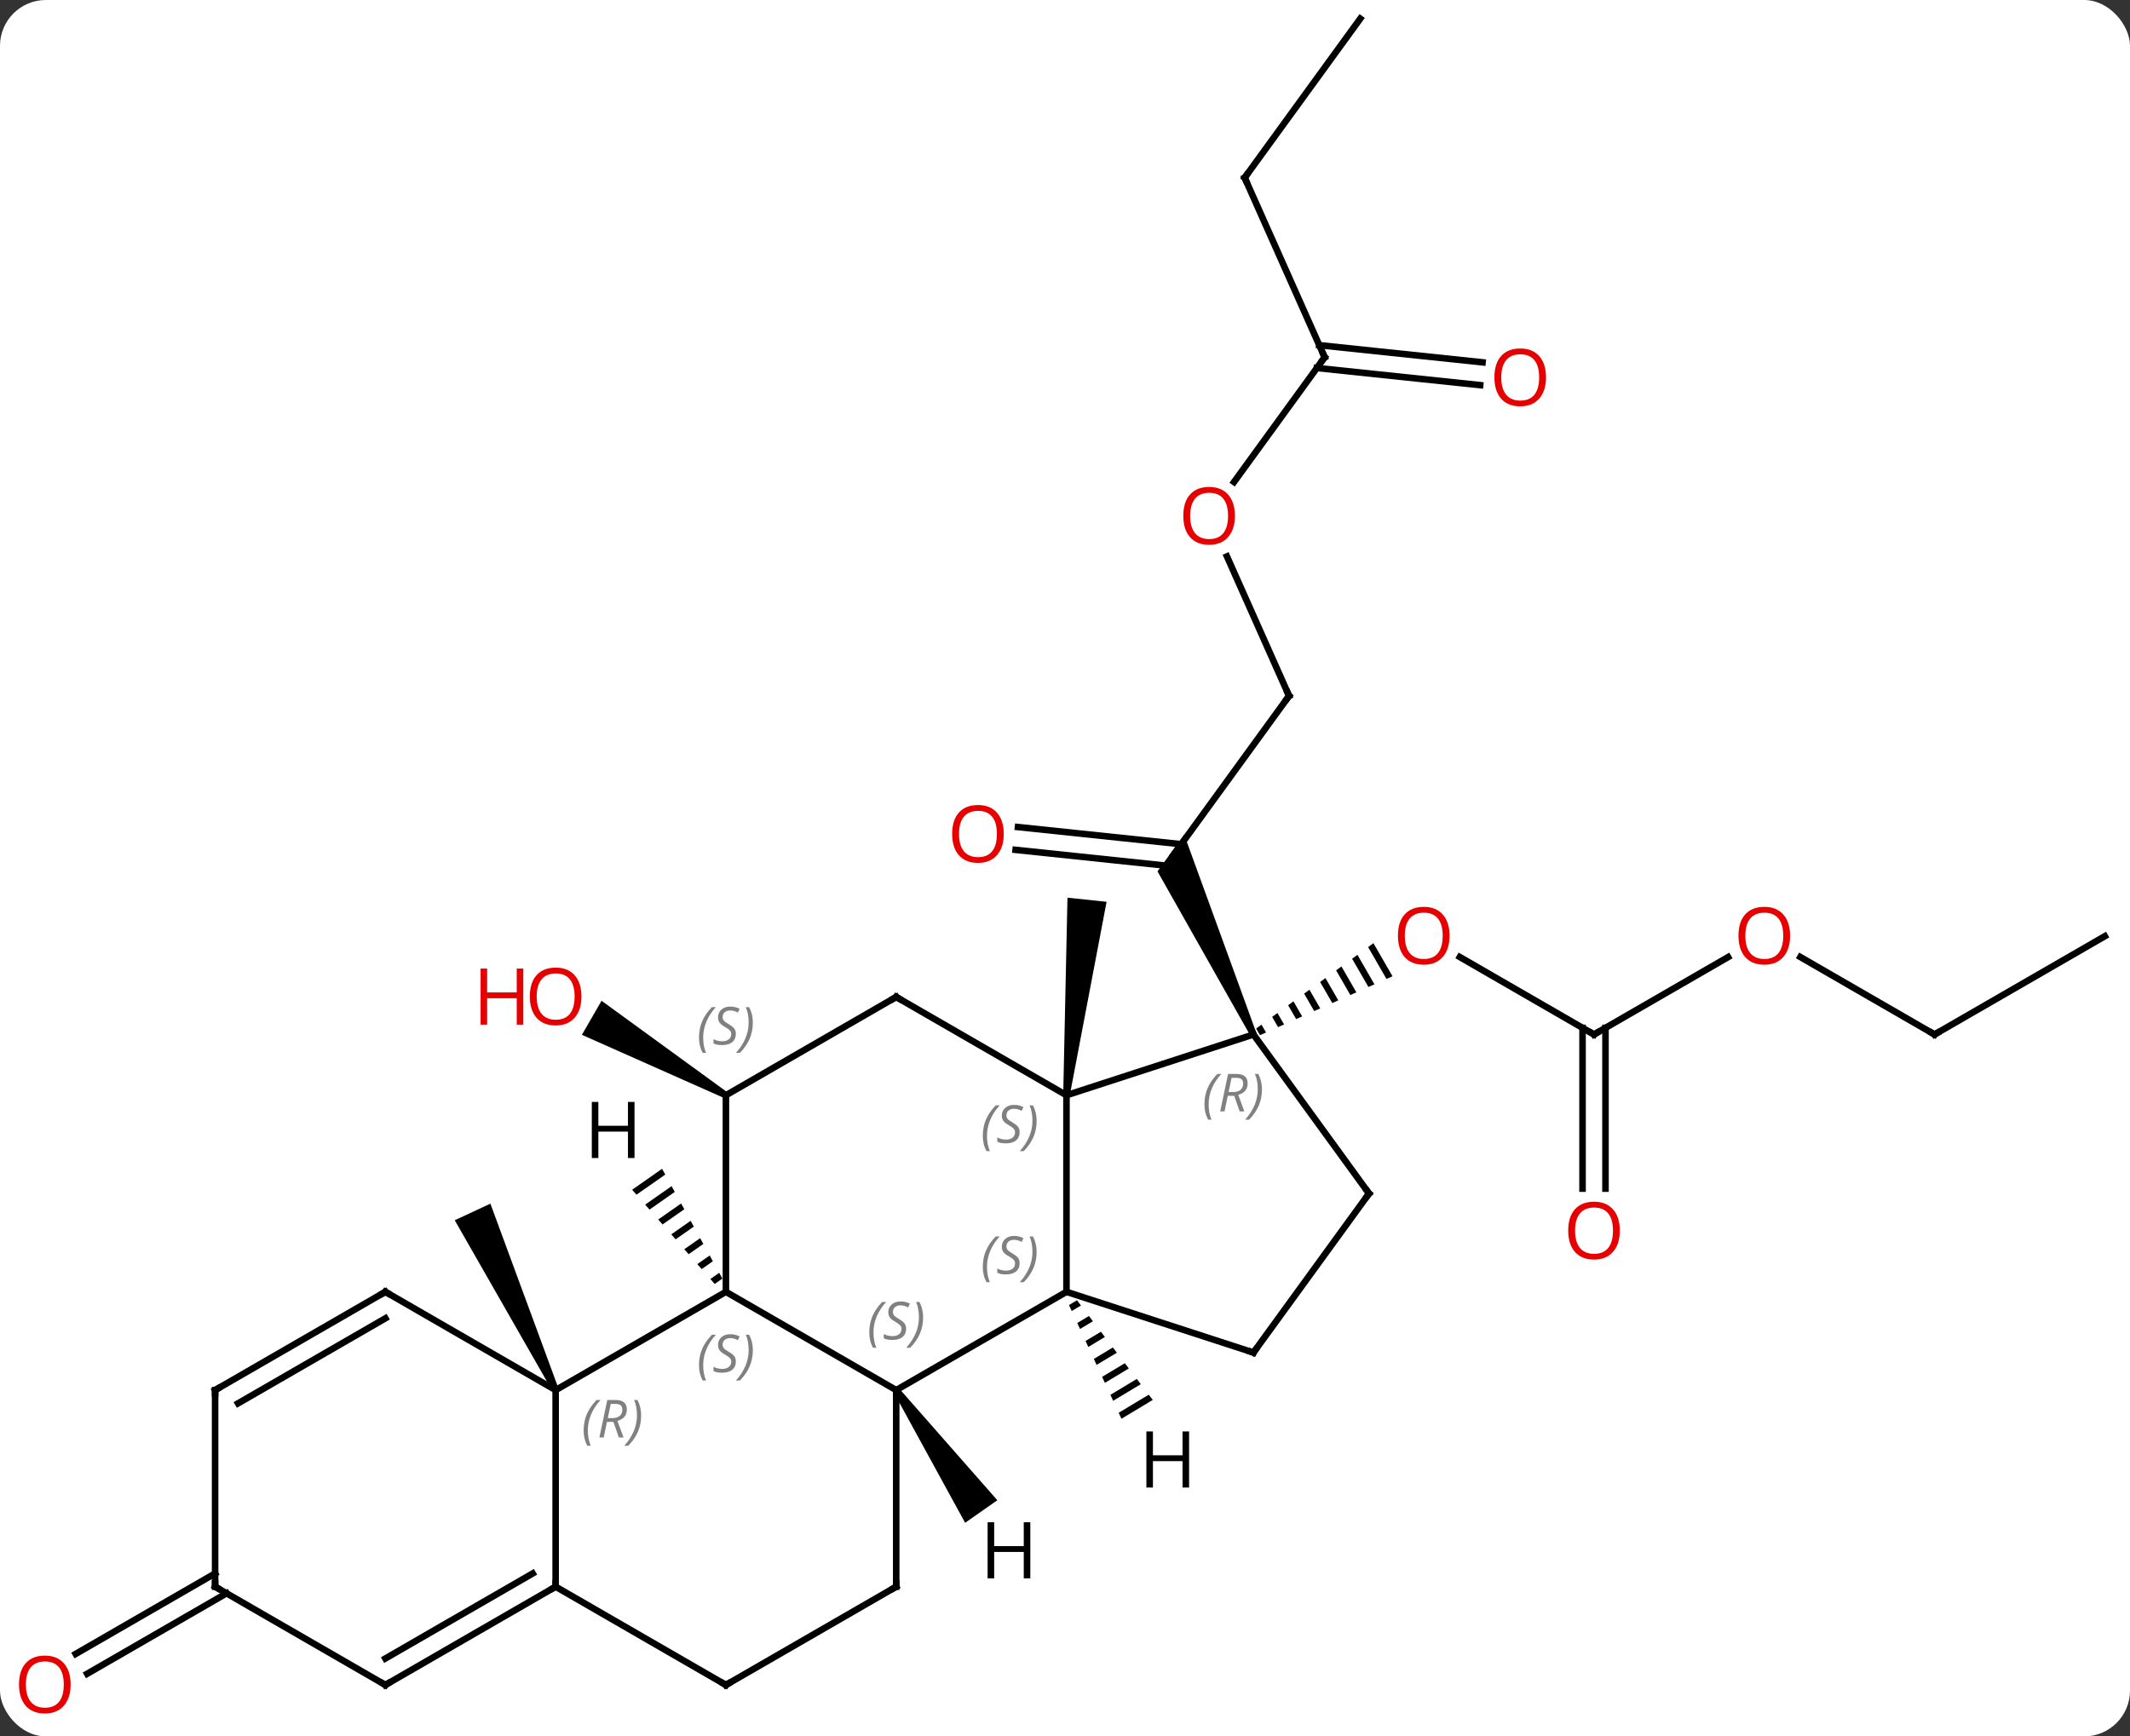 <svg width="325" viewBox="0 0 325 265" style="fill-opacity:1; color-rendering:auto; color-interpolation:auto; text-rendering:auto; stroke:black; stroke-linecap:square; stroke-miterlimit:10; shape-rendering:auto; stroke-opacity:1; fill:black; stroke-dasharray:none; font-weight:normal; stroke-width:1; font-family:'Open Sans'; font-style:normal; stroke-linejoin:miter; font-size:12; stroke-dashoffset:0; image-rendering:auto;" height="265" class="cas-substance-image" xmlns:xlink="http://www.w3.org/1999/xlink" xmlns="http://www.w3.org/2000/svg"><rect x="0" y="0" width="325" height="265" fill="#333333" stroke="none"/><svg class="cas-substance-single-component"><rect y="0" x="0" width="325" stroke="none" ry="7" rx="7" height="265" fill="white" class="cas-substance-group"/><svg y="0" x="0" width="325" viewBox="0 0 325 265" style="fill:black;" height="265" class="cas-substance-single-component-image"><svg><g><g transform="translate(164,130)" style="text-rendering:geometricPrecision; color-rendering:optimizeQuality; color-interpolation:linearRGB; stroke-linecap:butt; image-rendering:optimizeQuality;"><line y2="-23.796" y1="0.474" x2="32.688" x1="15.054" style="fill:none;"/><line y2="-3.779" y1="-1.161" x2="-8.672" x1="16.242" style="fill:none;"/><line y2="-0.298" y1="2.214" x2="-9.037" x1="14.871" style="fill:none;"/><path style="stroke:none;" d="M27.712 27.676 L26.798 28.082 L12.613 2.983 L16.686 -2.622 Z"/><line y2="-45.084" y1="-23.796" x2="23.211" x1="32.688" style="fill:none;"/><line y2="-75.474" y1="-56.441" x2="38.118" x1="24.292" style="fill:none;"/><line y2="-102.879" y1="-75.474" x2="25.917" x1="38.118" style="fill:none;"/><line y2="-71.221" y1="-73.839" x2="61.847" x1="36.93" style="fill:none;"/><line y2="-74.702" y1="-77.32" x2="62.212" x1="37.296" style="fill:none;"/><line y2="-127.152" y1="-102.879" x2="43.551" x1="25.917" style="fill:none;"/><line y2="27.879" y1="16.058" x2="79.218" x1="58.743" style="fill:none;"/><path style="stroke:none;" d="M45.561 13.945 L44.747 14.537 L47.554 19.404 L47.554 19.404 L48.473 18.995 L45.561 13.945 ZM43.12 15.721 L42.307 16.313 L44.796 20.629 L45.715 20.221 L45.715 20.221 L43.12 15.721 ZM40.68 17.496 L39.867 18.088 L39.867 18.088 L42.039 21.854 L42.958 21.446 L40.68 17.496 ZM38.24 19.272 L37.427 19.863 L37.427 19.863 L39.281 23.079 L40.2 22.671 L38.24 19.272 ZM35.8 21.047 L34.986 21.639 L36.524 24.305 L36.524 24.305 L37.443 23.896 L35.8 21.047 ZM33.36 22.823 L32.546 23.414 L32.546 23.414 L33.766 25.53 L34.685 25.122 L34.685 25.122 L33.36 22.823 ZM30.919 24.598 L30.106 25.19 L31.009 26.755 L31.009 26.755 L31.928 26.347 L31.928 26.347 L30.919 24.598 ZM28.479 26.373 L27.666 26.965 L27.666 26.965 L28.251 27.98 L28.251 27.98 L29.171 27.572 L29.171 27.572 L28.479 26.373 Z"/><line y2="16.068" y1="27.879" x2="99.675" x1="79.218" style="fill:none;"/><line y2="51.402" y1="26.869" x2="77.468" x1="77.468" style="fill:none;"/><line y2="51.402" y1="26.869" x2="80.968" x1="80.968" style="fill:none;"/><line y2="27.879" y1="16.058" x2="131.178" x1="110.703" style="fill:none;"/><line y2="12.879" y1="27.879" x2="157.161" x1="131.178" style="fill:none;"/><path style="stroke:none;" d="M-0.778 37.204 L-1.772 37.1 L-1.124 7 L4.844 7.628 Z"/><path style="stroke:none;" d="M-52.988 36.719 L-53.488 37.585 L-75.213 27.929 L-72.213 22.733 Z"/><path style="stroke:none;" d="M-78.765 81.941 L-79.671 82.363 L-94.615 56.228 L-89.177 53.692 Z"/><line y2="113.162" y1="125.442" x2="-129.428" x1="-150.698" style="fill:none;"/><line y2="110.131" y1="122.411" x2="-131.178" x1="-152.448" style="fill:none;"/><line y2="37.152" y1="27.879" x2="-1.275" x1="27.255" style="fill:none;"/><line y2="52.149" y1="27.879" x2="44.889" x1="27.255" style="fill:none;"/><line y2="67.152" y1="37.152" x2="-1.275" x1="-1.275" style="fill:none;"/><line y2="22.152" y1="37.152" x2="-27.255" x1="-1.275" style="fill:none;"/><line y2="76.422" y1="52.149" x2="27.255" x1="44.889" style="fill:none;"/><line y2="76.422" y1="67.152" x2="27.255" x1="-1.275" style="fill:none;"/><line y2="82.152" y1="67.152" x2="-27.255" x1="-1.275" style="fill:none;"/><line y2="37.152" y1="22.152" x2="-53.238" x1="-27.255" style="fill:none;"/><line y2="67.152" y1="82.152" x2="-53.238" x1="-27.255" style="fill:none;"/><line y2="112.152" y1="82.152" x2="-27.255" x1="-27.255" style="fill:none;"/><line y2="67.152" y1="37.152" x2="-53.238" x1="-53.238" style="fill:none;"/><line y2="82.152" y1="67.152" x2="-79.218" x1="-53.238" style="fill:none;"/><line y2="127.152" y1="112.152" x2="-53.238" x1="-27.255" style="fill:none;"/><line y2="112.152" y1="82.152" x2="-79.218" x1="-79.218" style="fill:none;"/><line y2="67.152" y1="82.152" x2="-105.198" x1="-79.218" style="fill:none;"/><line y2="112.152" y1="127.152" x2="-79.218" x1="-53.238" style="fill:none;"/><line y2="127.152" y1="112.152" x2="-105.198" x1="-79.218" style="fill:none;"/><line y2="123.111" y1="110.131" x2="-105.198" x1="-82.718" style="fill:none;"/><line y2="82.152" y1="67.152" x2="-131.178" x1="-105.198" style="fill:none;"/><line y2="84.173" y1="71.194" x2="-127.678" x1="-105.198" style="fill:none;"/><line y2="112.152" y1="127.152" x2="-131.178" x1="-105.198" style="fill:none;"/><line y2="112.152" y1="82.152" x2="-131.178" x1="-131.178" style="fill:none;"/><path style="stroke:none;" d="M0.327 68.438 L-0.891 69.171 L-0.891 69.171 L-0.47 70.084 L-0.47 70.084 L0.936 69.239 L0.936 69.239 L0.327 68.438 ZM2.153 70.84 L0.372 71.911 L0.372 71.911 L0.794 72.824 L0.794 72.824 L2.762 71.641 L2.762 71.641 L2.153 70.84 ZM3.979 73.242 L1.636 74.651 L1.636 74.651 L2.057 75.564 L2.057 75.564 L4.587 74.042 L4.587 74.042 L3.979 73.242 ZM5.805 75.644 L2.9 77.391 L2.9 77.391 L3.321 78.304 L3.321 78.304 L6.413 76.444 L6.413 76.444 L5.805 75.644 ZM7.63 78.045 L4.163 80.131 L4.163 80.131 L4.584 81.044 L4.584 81.044 L8.239 78.846 L8.239 78.846 L7.63 78.045 ZM9.456 80.447 L5.427 82.871 L5.427 82.871 L5.848 83.784 L10.065 81.248 L10.065 81.248 L9.456 80.447 ZM11.282 82.849 L6.69 85.611 L6.69 85.611 L7.112 86.524 L7.112 86.524 L11.891 83.649 L11.891 83.649 L11.282 82.849 Z"/><path style="stroke:none;" d="M-27.665 82.439 L-26.845 81.865 L-11.825 98.96 L-16.74 102.401 Z"/><path style="stroke:none;" d="M-62.98 48.379 L-67.546 51.573 L-66.883 52.33 L-62.495 49.26 L-62.98 48.379 ZM-61.527 51.024 L-65.557 53.844 L-64.894 54.601 L-64.894 54.601 L-61.043 51.906 L-61.043 51.906 L-61.527 51.024 ZM-60.074 53.67 L-63.568 56.114 L-63.568 56.114 L-62.905 56.871 L-62.905 56.871 L-59.59 54.552 L-59.59 54.552 L-60.074 53.67 ZM-58.621 56.315 L-61.579 58.385 L-61.579 58.385 L-60.916 59.142 L-60.916 59.142 L-58.137 57.197 L-58.621 56.315 ZM-57.169 58.961 L-59.59 60.655 L-59.59 60.655 L-58.927 61.412 L-58.927 61.412 L-56.684 59.843 L-56.684 59.843 L-57.169 58.961 ZM-55.716 61.607 L-57.601 62.926 L-57.601 62.926 L-56.938 63.682 L-56.938 63.682 L-55.232 62.489 L-55.716 61.607 ZM-54.263 64.252 L-55.612 65.196 L-55.612 65.196 L-54.949 65.953 L-53.779 65.134 L-54.263 64.252 Z"/><path style="fill:none; stroke-miterlimit:5;" d="M32.394 -23.392 L32.688 -23.796 L32.485 -24.253"/></g><g transform="translate(164,130)" style="stroke-linecap:butt; fill:rgb(230,0,0); text-rendering:geometricPrecision; color-rendering:optimizeQuality; image-rendering:optimizeQuality; font-family:'Open Sans'; stroke:rgb(230,0,0); color-interpolation:linearRGB; stroke-miterlimit:5;"><path style="stroke:none;" d="M-10.844 -2.731 Q-10.844 -0.669 -11.883 0.511 Q-12.922 1.691 -14.765 1.691 Q-16.656 1.691 -17.687 0.526 Q-18.718 -0.638 -18.718 -2.747 Q-18.718 -4.841 -17.687 -5.989 Q-16.656 -7.138 -14.765 -7.138 Q-12.906 -7.138 -11.875 -5.966 Q-10.844 -4.794 -10.844 -2.731 ZM-17.672 -2.731 Q-17.672 -0.997 -16.929 -0.091 Q-16.187 0.816 -14.765 0.816 Q-13.344 0.816 -12.617 -0.083 Q-11.89 -0.981 -11.89 -2.731 Q-11.89 -4.466 -12.617 -5.356 Q-13.344 -6.247 -14.765 -6.247 Q-16.187 -6.247 -16.929 -5.348 Q-17.672 -4.45 -17.672 -2.731 Z"/><path style="stroke:none;" d="M24.424 -51.274 Q24.424 -49.212 23.385 -48.032 Q22.346 -46.852 20.503 -46.852 Q18.612 -46.852 17.581 -48.017 Q16.549 -49.181 16.549 -51.29 Q16.549 -53.384 17.581 -54.532 Q18.612 -55.681 20.503 -55.681 Q22.362 -55.681 23.393 -54.509 Q24.424 -53.337 24.424 -51.274 ZM17.596 -51.274 Q17.596 -49.54 18.339 -48.634 Q19.081 -47.727 20.503 -47.727 Q21.924 -47.727 22.651 -48.626 Q23.378 -49.524 23.378 -51.274 Q23.378 -53.009 22.651 -53.899 Q21.924 -54.79 20.503 -54.79 Q19.081 -54.79 18.339 -53.892 Q17.596 -52.993 17.596 -51.274 Z"/><path style="fill:none; stroke:black;" d="M37.824 -75.07 L38.118 -75.474 L37.915 -75.931"/><path style="fill:none; stroke:black;" d="M26.12 -102.422 L25.917 -102.879 L26.211 -103.284"/><path style="stroke:none;" d="M71.894 -72.409 Q71.894 -70.347 70.854 -69.167 Q69.815 -67.987 67.972 -67.987 Q66.081 -67.987 65.05 -69.151 Q64.019 -70.316 64.019 -72.425 Q64.019 -74.519 65.05 -75.667 Q66.081 -76.816 67.972 -76.816 Q69.831 -76.816 70.862 -75.644 Q71.894 -74.472 71.894 -72.409 ZM65.065 -72.409 Q65.065 -70.675 65.808 -69.769 Q66.55 -68.862 67.972 -68.862 Q69.394 -68.862 70.12 -69.761 Q70.847 -70.659 70.847 -72.409 Q70.847 -74.144 70.12 -75.034 Q69.394 -75.925 67.972 -75.925 Q66.55 -75.925 65.808 -75.026 Q65.065 -74.128 65.065 -72.409 Z"/><path style="stroke:none;" d="M57.175 12.809 Q57.175 14.871 56.136 16.051 Q55.097 17.231 53.254 17.231 Q51.363 17.231 50.332 16.067 Q49.3 14.902 49.3 12.793 Q49.3 10.699 50.332 9.551 Q51.363 8.402 53.254 8.402 Q55.113 8.402 56.144 9.574 Q57.175 10.746 57.175 12.809 ZM50.347 12.809 Q50.347 14.543 51.09 15.449 Q51.832 16.356 53.254 16.356 Q54.675 16.356 55.402 15.457 Q56.129 14.559 56.129 12.809 Q56.129 11.074 55.402 10.184 Q54.675 9.293 53.254 9.293 Q51.832 9.293 51.09 10.191 Q50.347 11.09 50.347 12.809 Z"/><path style="fill:none; stroke:black;" d="M78.785 27.629 L79.218 27.879 L79.651 27.629"/><path style="stroke:none;" d="M109.135 12.809 Q109.135 14.871 108.096 16.051 Q107.057 17.231 105.214 17.231 Q103.323 17.231 102.292 16.067 Q101.26 14.902 101.26 12.793 Q101.26 10.699 102.292 9.551 Q103.323 8.402 105.214 8.402 Q107.073 8.402 108.104 9.574 Q109.135 10.746 109.135 12.809 ZM102.307 12.809 Q102.307 14.543 103.05 15.449 Q103.792 16.356 105.214 16.356 Q106.635 16.356 107.362 15.457 Q108.089 14.559 108.089 12.809 Q108.089 11.074 107.362 10.184 Q106.635 9.293 105.214 9.293 Q103.792 9.293 103.05 10.191 Q102.307 11.09 102.307 12.809 Z"/><path style="stroke:none;" d="M83.156 57.809 Q83.156 59.871 82.116 61.051 Q81.077 62.231 79.234 62.231 Q77.343 62.231 76.312 61.066 Q75.281 59.902 75.281 57.793 Q75.281 55.699 76.312 54.551 Q77.343 53.402 79.234 53.402 Q81.093 53.402 82.124 54.574 Q83.156 55.746 83.156 57.809 ZM76.327 57.809 Q76.327 59.543 77.07 60.449 Q77.812 61.356 79.234 61.356 Q80.656 61.356 81.382 60.457 Q82.109 59.559 82.109 57.809 Q82.109 56.074 81.382 55.184 Q80.656 54.293 79.234 54.293 Q77.812 54.293 77.07 55.191 Q76.327 56.09 76.327 57.809 Z"/><path style="fill:none; stroke:black;" d="M130.745 27.629 L131.178 27.879 L131.611 27.629"/><path style="stroke:none;" d="M-75.281 22.082 Q-75.281 24.144 -76.32 25.324 Q-77.359 26.504 -79.202 26.504 Q-81.093 26.504 -82.124 25.34 Q-83.156 24.175 -83.156 22.066 Q-83.156 19.972 -82.124 18.824 Q-81.093 17.675 -79.202 17.675 Q-77.343 17.675 -76.312 18.847 Q-75.281 20.019 -75.281 22.082 ZM-82.109 22.082 Q-82.109 23.816 -81.366 24.722 Q-80.624 25.629 -79.202 25.629 Q-77.781 25.629 -77.054 24.73 Q-76.327 23.832 -76.327 22.082 Q-76.327 20.347 -77.054 19.457 Q-77.781 18.566 -79.202 18.566 Q-80.624 18.566 -81.366 19.465 Q-82.109 20.363 -82.109 22.082 Z"/><path style="stroke:none;" d="M-84.156 26.379 L-85.156 26.379 L-85.156 22.347 L-89.671 22.347 L-89.671 26.379 L-90.671 26.379 L-90.671 17.816 L-89.671 17.816 L-89.671 21.457 L-85.156 21.457 L-85.156 17.816 L-84.156 17.816 L-84.156 26.379 Z"/><path style="stroke:none;" d="M-153.224 127.082 Q-153.224 129.144 -154.263 130.324 Q-155.302 131.504 -157.145 131.504 Q-159.036 131.504 -160.067 130.339 Q-161.099 129.175 -161.099 127.066 Q-161.099 124.972 -160.067 123.824 Q-159.036 122.675 -157.145 122.675 Q-155.286 122.675 -154.255 123.847 Q-153.224 125.019 -153.224 127.082 ZM-160.052 127.082 Q-160.052 128.816 -159.309 129.722 Q-158.567 130.629 -157.145 130.629 Q-155.724 130.629 -154.997 129.73 Q-154.27 128.832 -154.27 127.082 Q-154.27 125.347 -154.997 124.457 Q-155.724 123.566 -157.145 123.566 Q-158.567 123.566 -159.309 124.465 Q-160.052 125.363 -160.052 127.082 Z"/></g><g transform="translate(164,130)" style="stroke-linecap:butt; font-size:8.4px; fill:gray; text-rendering:geometricPrecision; image-rendering:optimizeQuality; color-rendering:optimizeQuality; font-family:'Open Sans'; font-style:italic; stroke:gray; color-interpolation:linearRGB; stroke-miterlimit:5;"><path style="stroke:none;" d="M19.777 38.554 Q19.777 37.226 20.245 36.101 Q20.714 34.976 21.745 33.898 L22.355 33.898 Q21.386 34.96 20.902 36.132 Q20.417 37.304 20.417 38.538 Q20.417 39.866 20.855 40.882 L20.339 40.882 Q19.777 39.851 19.777 38.554 ZM23.337 37.241 L22.837 39.616 L22.181 39.616 L23.384 33.898 L24.634 33.898 Q26.368 33.898 26.368 35.335 Q26.368 36.694 24.931 37.085 L25.868 39.616 L25.149 39.616 L24.321 37.241 L23.337 37.241 ZM23.915 34.491 Q23.524 36.413 23.462 36.663 L24.118 36.663 Q24.868 36.663 25.274 36.335 Q25.681 36.007 25.681 35.382 Q25.681 34.913 25.423 34.702 Q25.165 34.491 24.571 34.491 L23.915 34.491 ZM28.554 36.241 Q28.554 37.569 28.078 38.702 Q27.601 39.835 26.585 40.882 L25.976 40.882 Q27.913 38.726 27.913 36.241 Q27.913 34.913 27.476 33.898 L27.991 33.898 Q28.554 34.96 28.554 36.241 Z"/><path style="stroke:none;" d="M-14.044 43.355 Q-14.044 42.027 -13.575 40.902 Q-13.106 39.777 -12.075 38.699 L-11.466 38.699 Q-12.434 39.761 -12.919 40.933 Q-13.403 42.105 -13.403 43.339 Q-13.403 44.668 -12.966 45.683 L-13.481 45.683 Q-14.044 44.652 -14.044 43.355 ZM-8.421 42.761 Q-8.421 43.589 -8.968 44.043 Q-9.515 44.496 -10.515 44.496 Q-10.921 44.496 -11.234 44.441 Q-11.546 44.386 -11.828 44.246 L-11.828 43.589 Q-11.203 43.918 -10.499 43.918 Q-9.874 43.918 -9.499 43.621 Q-9.124 43.324 -9.124 42.808 Q-9.124 42.496 -9.328 42.269 Q-9.531 42.043 -10.093 41.714 Q-10.687 41.386 -10.913 41.058 Q-11.14 40.73 -11.14 40.277 Q-11.14 39.543 -10.624 39.082 Q-10.109 38.621 -9.265 38.621 Q-8.89 38.621 -8.554 38.699 Q-8.218 38.777 -7.843 38.949 L-8.109 39.543 Q-8.359 39.386 -8.679 39.3 Q-8.999 39.214 -9.265 39.214 Q-9.796 39.214 -10.117 39.488 Q-10.437 39.761 -10.437 40.23 Q-10.437 40.433 -10.367 40.582 Q-10.296 40.73 -10.156 40.863 Q-10.015 40.996 -9.593 41.246 Q-9.031 41.589 -8.828 41.785 Q-8.624 41.98 -8.523 42.214 Q-8.421 42.449 -8.421 42.761 ZM-5.827 41.043 Q-5.827 42.371 -6.303 43.504 Q-6.78 44.636 -7.795 45.683 L-8.405 45.683 Q-6.467 43.527 -6.467 41.043 Q-6.467 39.714 -6.905 38.699 L-6.389 38.699 Q-5.827 39.761 -5.827 41.043 Z"/><path style="fill:none; stroke:black;" d="M44.595 51.745 L44.889 52.149 L44.595 52.553"/><path style="stroke:none;" d="M-14.044 63.355 Q-14.044 62.027 -13.575 60.902 Q-13.106 59.777 -12.075 58.699 L-11.466 58.699 Q-12.434 59.761 -12.919 60.933 Q-13.403 62.105 -13.403 63.34 Q-13.403 64.668 -12.966 65.683 L-13.481 65.683 Q-14.044 64.652 -14.044 63.355 ZM-8.421 62.761 Q-8.421 63.59 -8.968 64.043 Q-9.515 64.496 -10.515 64.496 Q-10.921 64.496 -11.234 64.441 Q-11.546 64.386 -11.828 64.246 L-11.828 63.59 Q-11.203 63.918 -10.499 63.918 Q-9.874 63.918 -9.499 63.621 Q-9.124 63.324 -9.124 62.808 Q-9.124 62.496 -9.328 62.269 Q-9.531 62.043 -10.093 61.715 Q-10.687 61.386 -10.913 61.058 Q-11.14 60.73 -11.14 60.277 Q-11.14 59.543 -10.624 59.082 Q-10.109 58.621 -9.265 58.621 Q-8.89 58.621 -8.554 58.699 Q-8.218 58.777 -7.843 58.949 L-8.109 59.543 Q-8.359 59.386 -8.679 59.3 Q-8.999 59.215 -9.265 59.215 Q-9.796 59.215 -10.117 59.488 Q-10.437 59.761 -10.437 60.23 Q-10.437 60.433 -10.367 60.582 Q-10.296 60.73 -10.156 60.863 Q-10.015 60.996 -9.593 61.246 Q-9.031 61.59 -8.828 61.785 Q-8.624 61.98 -8.523 62.215 Q-8.421 62.449 -8.421 62.761 ZM-5.827 61.043 Q-5.827 62.371 -6.303 63.504 Q-6.78 64.636 -7.795 65.683 L-8.405 65.683 Q-6.467 63.527 -6.467 61.043 Q-6.467 59.715 -6.905 58.699 L-6.389 58.699 Q-5.827 59.761 -5.827 61.043 Z"/><path style="fill:none; stroke:black;" d="M-26.822 22.402 L-27.255 22.152 L-27.688 22.402"/><path style="fill:none; stroke:black;" d="M27.549 76.017 L27.255 76.422 L26.779 76.267"/><path style="stroke:none;" d="M-31.364 73.355 Q-31.364 72.027 -30.895 70.902 Q-30.426 69.777 -29.395 68.699 L-28.786 68.699 Q-29.754 69.761 -30.239 70.933 Q-30.723 72.105 -30.723 73.34 Q-30.723 74.668 -30.286 75.683 L-30.801 75.683 Q-31.364 74.652 -31.364 73.355 ZM-25.741 72.761 Q-25.741 73.59 -26.288 74.043 Q-26.835 74.496 -27.835 74.496 Q-28.241 74.496 -28.554 74.441 Q-28.866 74.386 -29.148 74.246 L-29.148 73.59 Q-28.523 73.918 -27.819 73.918 Q-27.194 73.918 -26.819 73.621 Q-26.444 73.324 -26.444 72.808 Q-26.444 72.496 -26.648 72.269 Q-26.851 72.043 -27.413 71.715 Q-28.007 71.386 -28.233 71.058 Q-28.46 70.73 -28.46 70.277 Q-28.46 69.543 -27.944 69.082 Q-27.429 68.621 -26.585 68.621 Q-26.21 68.621 -25.874 68.699 Q-25.538 68.777 -25.163 68.949 L-25.429 69.543 Q-25.679 69.386 -25.999 69.3 Q-26.319 69.215 -26.585 69.215 Q-27.116 69.215 -27.436 69.488 Q-27.757 69.761 -27.757 70.23 Q-27.757 70.433 -27.686 70.582 Q-27.616 70.73 -27.476 70.863 Q-27.335 70.996 -26.913 71.246 Q-26.351 71.59 -26.148 71.785 Q-25.944 71.98 -25.843 72.215 Q-25.741 72.449 -25.741 72.761 ZM-23.147 71.043 Q-23.147 72.371 -23.623 73.504 Q-24.1 74.636 -25.116 75.683 L-25.725 75.683 Q-23.787 73.527 -23.787 71.043 Q-23.787 69.715 -24.225 68.699 L-23.709 68.699 Q-23.147 69.761 -23.147 71.043 Z"/><path style="stroke:none;" d="M-57.346 28.355 Q-57.346 27.027 -56.877 25.902 Q-56.409 24.777 -55.377 23.699 L-54.768 23.699 Q-55.737 24.761 -56.221 25.933 Q-56.706 27.105 -56.706 28.34 Q-56.706 29.668 -56.268 30.683 L-56.784 30.683 Q-57.346 29.652 -57.346 28.355 ZM-51.724 27.761 Q-51.724 28.59 -52.271 29.043 Q-52.818 29.496 -53.818 29.496 Q-54.224 29.496 -54.536 29.441 Q-54.849 29.386 -55.13 29.246 L-55.13 28.59 Q-54.505 28.918 -53.802 28.918 Q-53.177 28.918 -52.802 28.621 Q-52.427 28.324 -52.427 27.808 Q-52.427 27.496 -52.63 27.269 Q-52.833 27.043 -53.396 26.715 Q-53.989 26.386 -54.216 26.058 Q-54.443 25.73 -54.443 25.277 Q-54.443 24.543 -53.927 24.082 Q-53.411 23.621 -52.568 23.621 Q-52.193 23.621 -51.856 23.699 Q-51.521 23.777 -51.146 23.949 L-51.411 24.543 Q-51.661 24.386 -51.981 24.3 Q-52.302 24.215 -52.568 24.215 Q-53.099 24.215 -53.419 24.488 Q-53.739 24.761 -53.739 25.23 Q-53.739 25.433 -53.669 25.582 Q-53.599 25.73 -53.458 25.863 Q-53.318 25.996 -52.896 26.246 Q-52.333 26.59 -52.13 26.785 Q-51.927 26.98 -51.825 27.215 Q-51.724 27.449 -51.724 27.761 ZM-49.129 26.043 Q-49.129 27.371 -49.606 28.504 Q-50.082 29.636 -51.098 30.683 L-51.707 30.683 Q-49.77 28.527 -49.77 26.043 Q-49.77 24.715 -50.207 23.699 L-49.692 23.699 Q-49.129 24.761 -49.129 26.043 Z"/><path style="stroke:none;" d="M-57.346 78.355 Q-57.346 77.027 -56.877 75.902 Q-56.409 74.777 -55.377 73.699 L-54.768 73.699 Q-55.737 74.761 -56.221 75.933 Q-56.706 77.105 -56.706 78.34 Q-56.706 79.668 -56.268 80.683 L-56.784 80.683 Q-57.346 79.652 -57.346 78.355 ZM-51.724 77.761 Q-51.724 78.59 -52.271 79.043 Q-52.818 79.496 -53.818 79.496 Q-54.224 79.496 -54.536 79.441 Q-54.849 79.386 -55.13 79.246 L-55.13 78.59 Q-54.505 78.918 -53.802 78.918 Q-53.177 78.918 -52.802 78.621 Q-52.427 78.324 -52.427 77.808 Q-52.427 77.496 -52.63 77.269 Q-52.833 77.043 -53.396 76.715 Q-53.989 76.386 -54.216 76.058 Q-54.443 75.73 -54.443 75.277 Q-54.443 74.543 -53.927 74.082 Q-53.411 73.621 -52.568 73.621 Q-52.193 73.621 -51.856 73.699 Q-51.521 73.777 -51.146 73.949 L-51.411 74.543 Q-51.661 74.386 -51.981 74.3 Q-52.302 74.215 -52.568 74.215 Q-53.099 74.215 -53.419 74.488 Q-53.739 74.761 -53.739 75.23 Q-53.739 75.433 -53.669 75.582 Q-53.599 75.73 -53.458 75.863 Q-53.318 75.996 -52.896 76.246 Q-52.333 76.59 -52.13 76.785 Q-51.927 76.98 -51.825 77.215 Q-51.724 77.449 -51.724 77.761 ZM-49.129 76.043 Q-49.129 77.371 -49.606 78.504 Q-50.082 79.636 -51.098 80.683 L-51.707 80.683 Q-49.77 78.527 -49.77 76.043 Q-49.77 74.715 -50.207 73.699 L-49.692 73.699 Q-49.129 74.761 -49.129 76.043 Z"/><path style="fill:none; stroke:black;" d="M-27.255 111.652 L-27.255 112.152 L-27.688 112.402"/><path style="stroke:none;" d="M-74.946 88.316 Q-74.946 86.988 -74.478 85.863 Q-74.009 84.738 -72.978 83.66 L-72.368 83.66 Q-73.337 84.722 -73.821 85.894 Q-74.306 87.066 -74.306 88.3 Q-74.306 89.629 -73.868 90.644 L-74.384 90.644 Q-74.946 89.613 -74.946 88.316 ZM-71.386 87.004 L-71.886 89.379 L-72.543 89.379 L-71.339 83.66 L-70.089 83.66 Q-68.355 83.66 -68.355 85.097 Q-68.355 86.457 -69.793 86.847 L-68.855 89.379 L-69.574 89.379 L-70.402 87.004 L-71.386 87.004 ZM-70.808 84.254 Q-71.199 86.175 -71.261 86.425 L-70.605 86.425 Q-69.855 86.425 -69.449 86.097 Q-69.043 85.769 -69.043 85.144 Q-69.043 84.675 -69.3 84.464 Q-69.558 84.254 -70.152 84.254 L-70.808 84.254 ZM-66.169 86.004 Q-66.169 87.332 -66.646 88.464 Q-67.122 89.597 -68.138 90.644 L-68.747 90.644 Q-66.81 88.488 -66.81 86.004 Q-66.81 84.675 -67.247 83.66 L-66.732 83.66 Q-66.169 84.722 -66.169 86.004 Z"/><path style="fill:none; stroke:black;" d="M-52.805 126.902 L-53.238 127.152 L-53.671 126.902"/><path style="fill:none; stroke:black;" d="M-79.651 112.402 L-79.218 112.152 L-79.218 111.652"/><path style="fill:none; stroke:black;" d="M-104.765 67.402 L-105.198 67.152 L-105.631 67.402"/><path style="fill:none; stroke:black;" d="M-104.765 126.902 L-105.198 127.152 L-105.631 126.902"/><path style="fill:none; stroke:black;" d="M-130.745 81.902 L-131.178 82.152 L-131.178 82.652"/><path style="fill:none; stroke:black;" d="M-130.745 112.402 L-131.178 112.152 L-131.178 111.652"/></g><g transform="translate(164,130)" style="stroke-linecap:butt; text-rendering:geometricPrecision; color-rendering:optimizeQuality; image-rendering:optimizeQuality; font-family:'Open Sans'; color-interpolation:linearRGB; stroke-miterlimit:5;"><path style="stroke:none;" d="M17.433 97.021 L16.433 97.021 L16.433 92.99 L11.917 92.99 L11.917 97.021 L10.917 97.021 L10.917 88.459 L11.917 88.459 L11.917 92.099 L16.433 92.099 L16.433 88.459 L17.433 88.459 L17.433 97.021 Z"/><path style="stroke:none;" d="M-6.792 110.881 L-7.792 110.881 L-7.792 106.85 L-12.308 106.85 L-12.308 110.881 L-13.308 110.881 L-13.308 102.319 L-12.308 102.319 L-12.308 105.959 L-7.792 105.959 L-7.792 102.319 L-6.792 102.319 L-6.792 110.881 Z"/><path style="stroke:none;" d="M-67.185 46.732 L-68.185 46.732 L-68.185 42.701 L-72.701 42.701 L-72.701 46.732 L-73.701 46.732 L-73.701 38.17 L-72.701 38.17 L-72.701 41.81 L-68.185 41.81 L-68.185 38.17 L-67.185 38.17 L-67.185 46.732 Z"/></g></g></svg></svg></svg></svg>